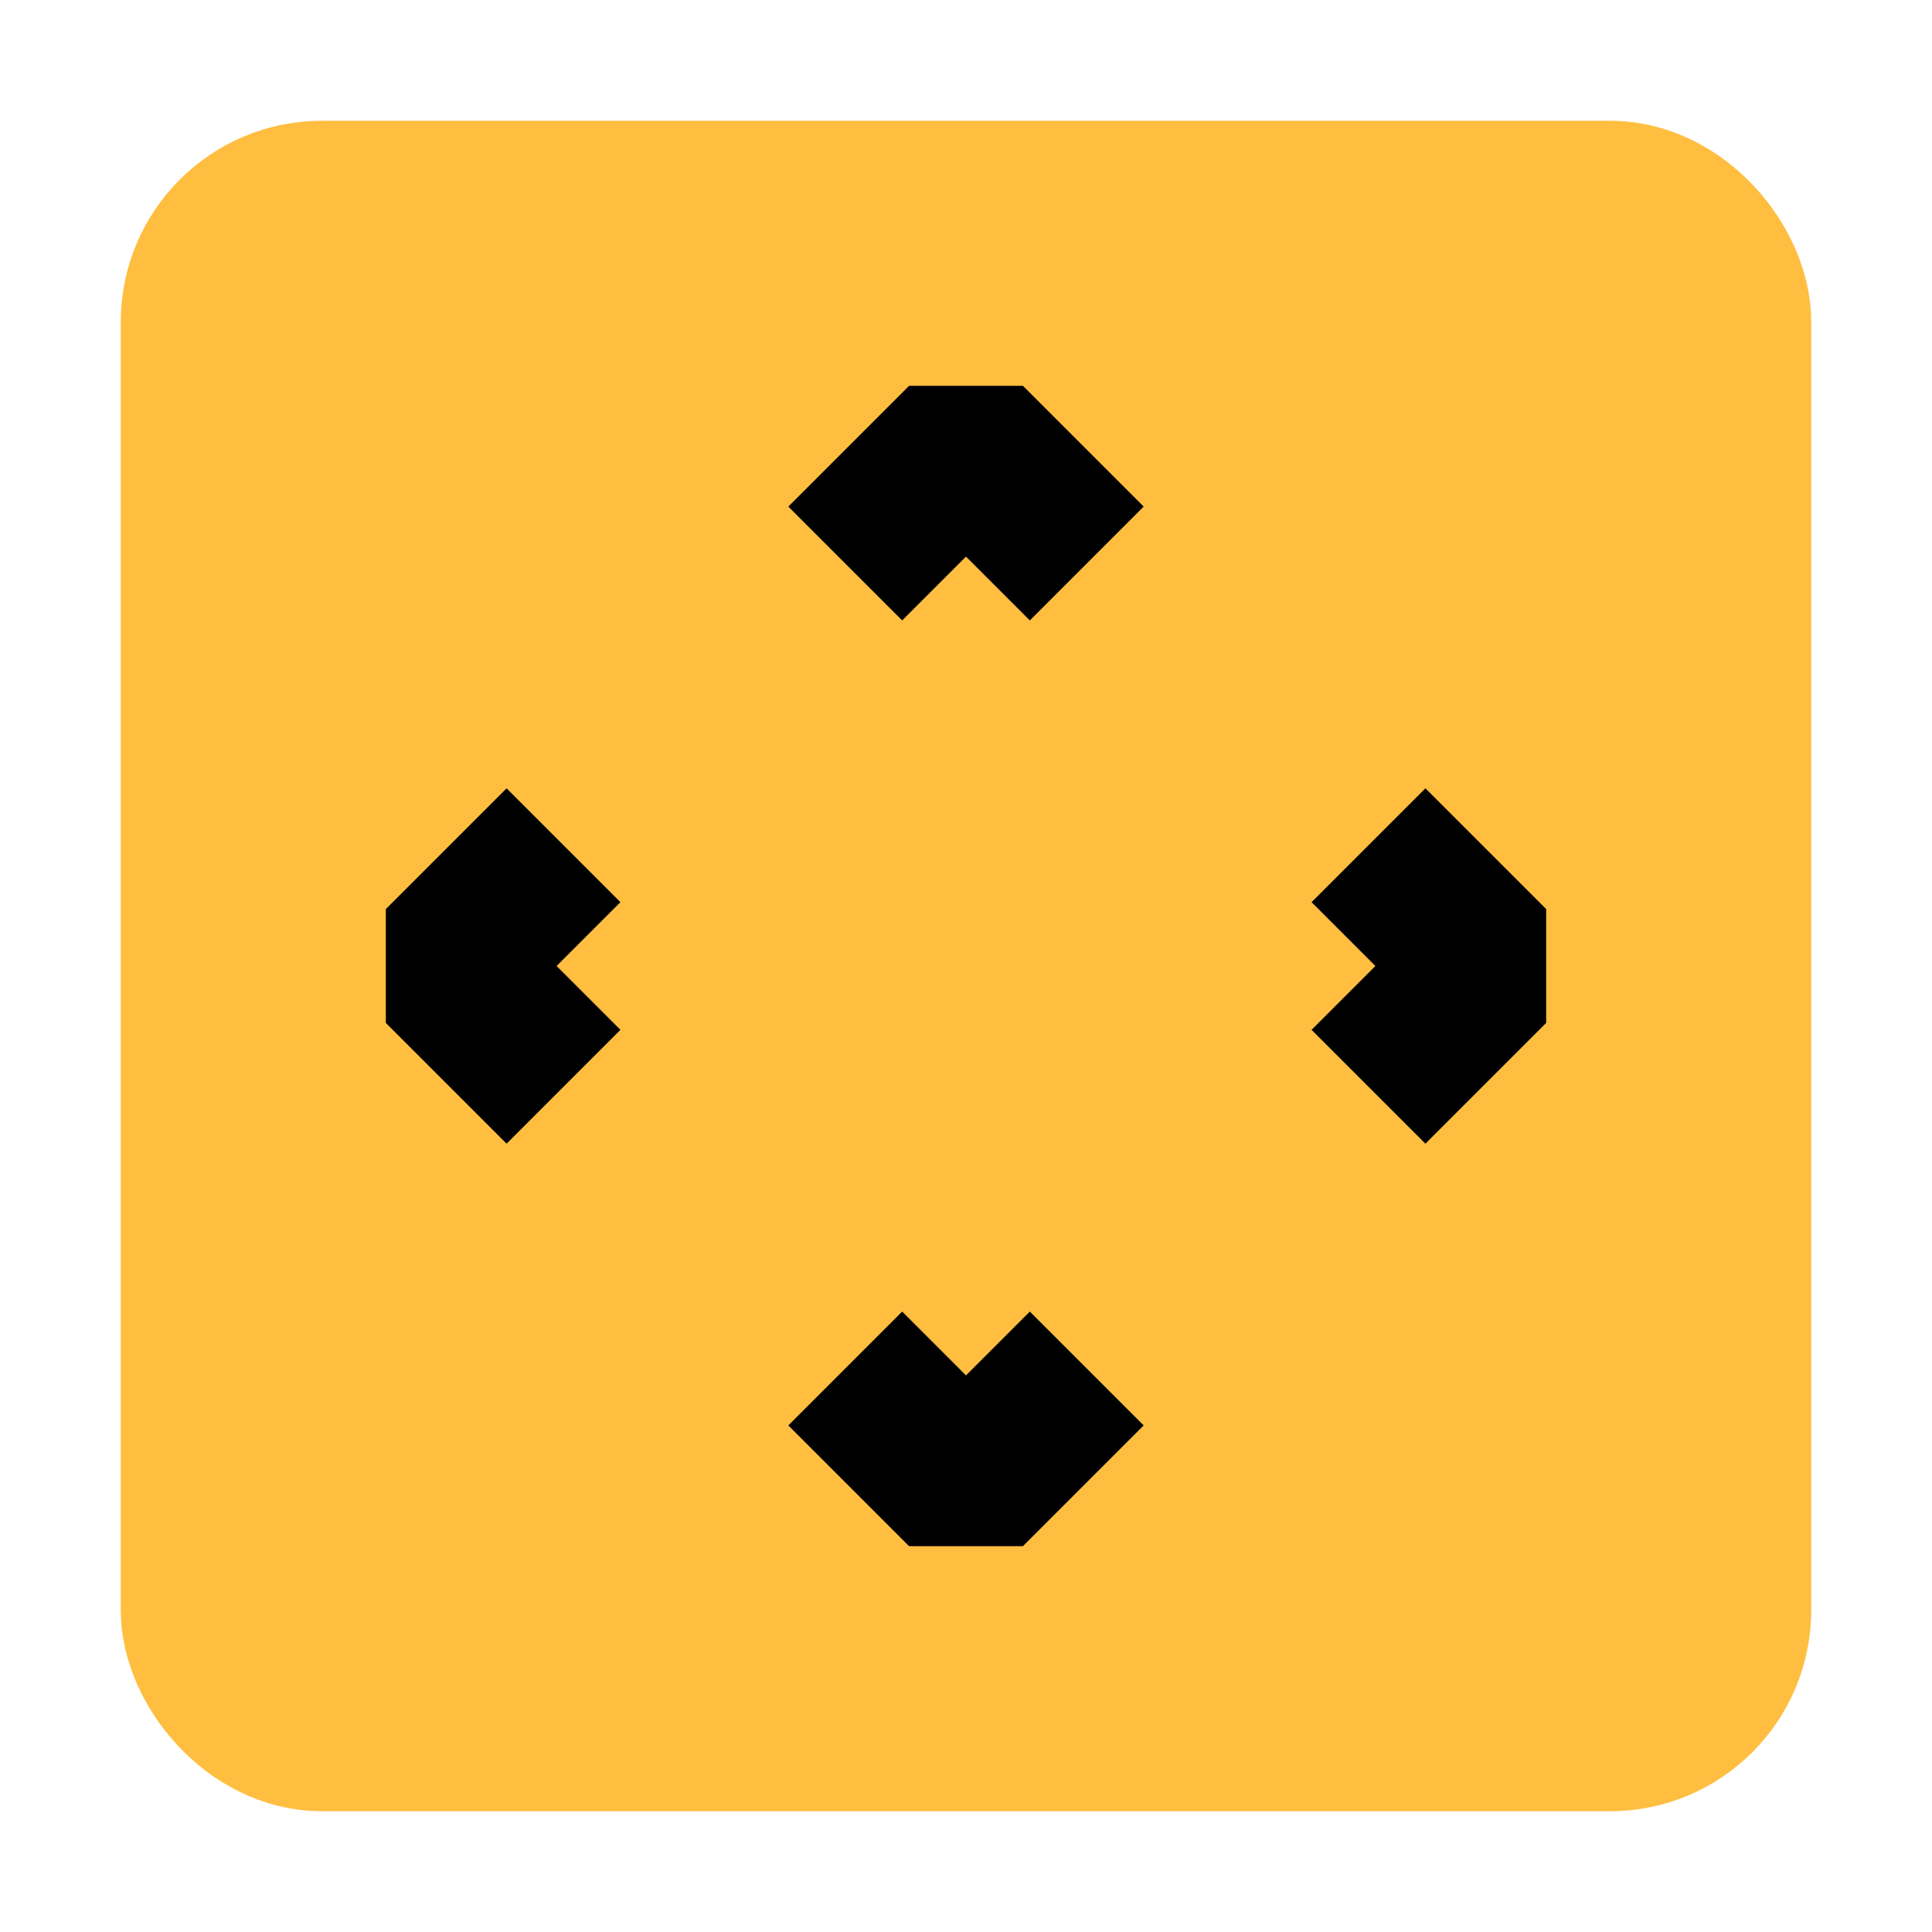 <?xml version="1.0" encoding="UTF-8"?><svg width="24" height="24" viewBox="0 0 48 48" fill="none" xmlns="http://www.w3.org/2000/svg"><rect x="5" y="5" width="38" height="38" rx="3" fill="#ffbe40" stroke="#ffbe40" stroke-width="4" stroke-linecap="butt" stroke-linejoin="bevel"/><path d="M34 21L37 24L34 27" stroke="#000" stroke-width="4" stroke-linecap="butt" stroke-linejoin="bevel"/><path d="M14 21L11 24L14 27" stroke="#000" stroke-width="4" stroke-linecap="butt" stroke-linejoin="bevel"/><path d="M27 14L24 11L21 14" stroke="#000" stroke-width="4" stroke-linecap="butt" stroke-linejoin="bevel"/><path d="M27 34L24 37L21 34" stroke="#000" stroke-width="4" stroke-linecap="butt" stroke-linejoin="bevel"/></svg>